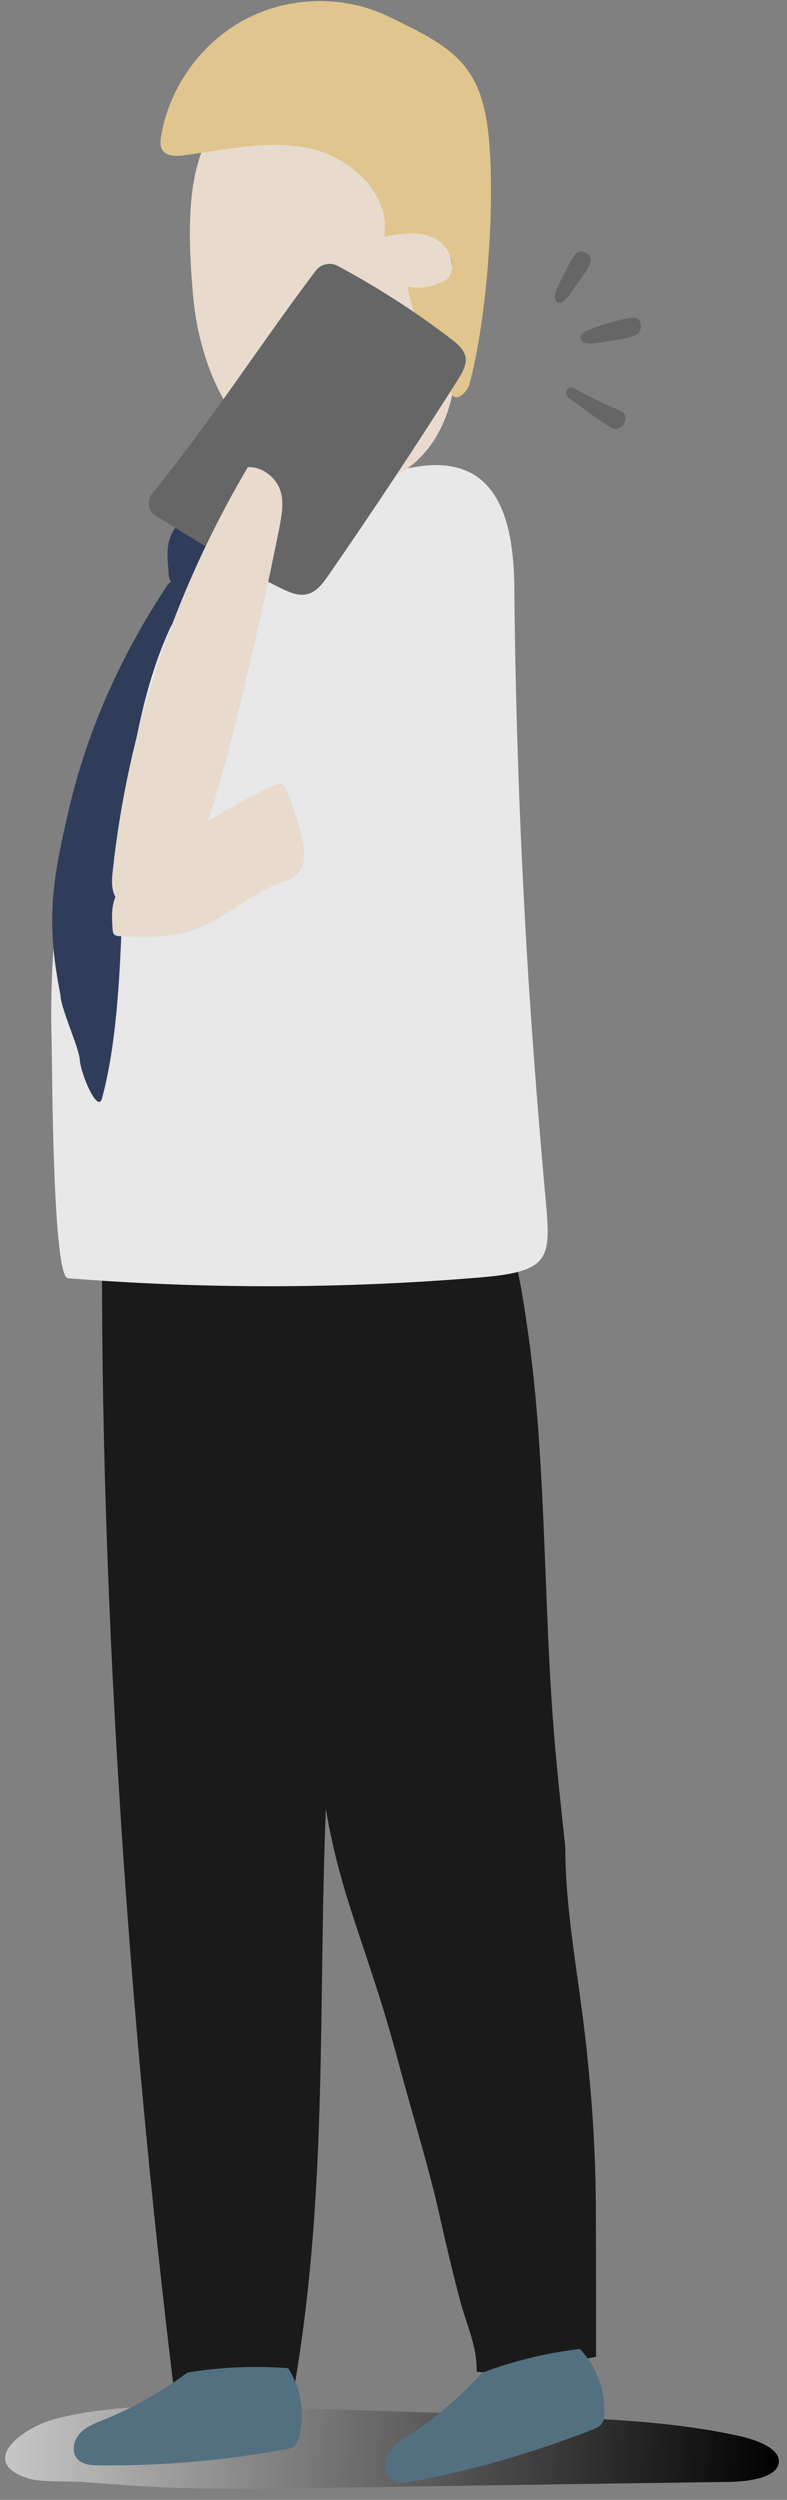 <svg width="57" height="181" viewBox="0 0 57 181" fill="none" xmlns="http://www.w3.org/2000/svg">
<rect x="0" y="0" width="57" height="181" fill="#808080" stroke="none"/>
<path d="M12.571 180.117C16.109 180.235 19.647 180.184 23.186 180.134C33.046 179.983 42.923 179.832 52.783 179.698C54.309 179.681 56.305 179.363 56.406 178.289C56.506 177.317 54.93 176.696 53.622 176.394C48.893 175.338 43.929 175.137 39.016 174.952C31.788 174.684 24.578 174.449 17.35 174.265C12.839 174.147 8.211 174.064 4.002 175.137C1.721 175.724 -1.666 178.206 1.989 179.43C2.996 179.765 5.042 179.614 6.131 179.715C8.261 179.882 10.408 180.033 12.571 180.117Z" fill="url(#paint0_linear_232_6048)"/>
<path opacity="0.22" d="M12.575 180.117C16.113 180.234 19.651 180.184 23.19 180.134C33.05 179.983 42.927 179.832 52.787 179.698C54.313 179.681 56.309 179.362 56.41 178.289C56.51 177.317 54.934 176.696 53.626 176.394C48.897 175.338 43.933 175.137 39.02 174.952C31.792 174.684 24.581 174.449 17.354 174.265C12.843 174.147 8.215 174.063 4.006 175.137C1.725 175.723 -1.662 178.205 1.993 179.429C2.999 179.765 5.045 179.614 6.135 179.715C8.265 179.882 10.412 180.033 12.575 180.117Z" fill="url(#paint1_linear_232_6048)"/>
<path d="M35.894 91.173C26.47 91.408 16.61 89.664 7.386 91.592C7.37 117.685 9.399 146.612 12.535 172.521C15.486 172.521 18.421 172.504 21.372 172.504C23.753 158.418 23.032 145.086 23.602 130.966C24.692 137.54 26.738 141.296 28.901 149.48C29.907 153.253 31.081 156.959 31.92 160.782C32.356 162.727 32.825 164.673 33.328 166.601C33.781 168.261 34.586 169.988 34.519 171.716C37.403 172.068 40.355 171.162 43.172 170.642C43.172 167.154 43.172 163.65 43.155 160.162C43.155 155.584 42.837 151.173 42.283 146.629C41.763 142.37 40.942 138.026 40.942 133.717C40.64 130.883 40.321 128.065 40.103 125.231C39.6 118.842 39.533 112.42 39.147 106.014C38.963 102.828 38.694 99.642 38.242 96.472C38.024 94.929 37.789 93.387 37.47 91.877C37.353 91.324 37.386 90.519 36.733 90.469C36.615 90.452 36.297 91.156 35.894 91.173Z" fill="#1A1A1A"/>
<path d="M29.838 33.856C35.774 32.716 37.199 37.193 37.25 42.476C37.334 52.017 37.686 61.559 38.289 71.084C38.608 76.014 38.994 80.961 39.43 85.874C39.899 91.022 40.235 92.046 34.701 92.498C24.824 93.32 14.812 93.337 4.919 92.549C3.795 92.465 3.778 76.903 3.745 75.595C3.493 67.378 4.65 59.06 7.551 51.179C9.228 46.618 11.962 42.258 16.087 39.021C20.028 35.936 24.723 34.846 29.838 33.856Z" fill="#E8E8E8"/>
<path d="M44.952 29.748C43.795 29.245 42.672 28.742 41.581 28.105C41.129 27.836 40.793 28.49 41.179 28.792C42.185 29.53 43.191 30.301 44.248 30.955C45.019 31.442 45.757 30.1 44.952 29.748Z" fill="#666666"/>
<path d="M41.681 18.395C41.329 18.814 41.111 19.317 40.877 19.803C40.625 20.323 40.256 20.877 40.172 21.447C40.139 21.732 40.424 22.101 40.726 21.866C41.178 21.531 41.464 21.028 41.782 20.575C42.134 20.072 42.537 19.585 42.755 19.015C42.989 18.428 42.084 17.925 41.681 18.395Z" fill="#666666"/>
<path d="M45.789 23.006C45.101 23.073 44.464 23.275 43.81 23.476C43.223 23.66 42.636 23.794 42.15 24.18C41.932 24.365 42.066 24.75 42.318 24.817C42.837 24.935 43.357 24.817 43.877 24.733C44.565 24.616 45.303 24.549 45.956 24.297C46.611 24.063 46.594 22.939 45.789 23.006Z" fill="#666666"/>
<path d="M31.204 32.213C32.21 30.804 32.88 28.926 33.015 26.679C33.266 22.537 33.048 18.244 31.338 14.438C29.376 10.078 24.378 5.734 19.197 6.858C13.126 8.166 13.546 15.997 13.965 21.195C14.3 25.321 15.793 29.513 18.845 32.313C23.423 36.472 28.537 35.919 31.204 32.213Z" fill="#E8DBCE"/>
<path d="M29.507 20.759C30.094 23.526 31.201 26.193 32.744 28.574C33.045 29.127 33.834 28.406 34.001 27.803C35.293 23.04 35.93 14.337 35.343 9.424C34.739 4.527 32.609 3.353 28.166 1.207C24.929 -0.37 20.938 -0.286 17.752 1.408C14.566 3.102 12.252 6.321 11.665 9.876C11.614 10.212 11.581 10.581 11.765 10.866C12.05 11.318 12.721 11.318 13.258 11.251C16.31 10.866 19.412 10.094 22.43 10.748C25.432 11.402 28.317 14.085 27.83 17.137C29.021 16.919 30.312 16.701 31.402 17.221C32.509 17.724 33.196 19.267 32.425 20.189C31.57 20.743 30.497 20.944 29.507 20.759Z" fill="#E0C68E"/>
<path d="M20.868 171.465C18.436 171.28 15.972 171.381 13.573 171.783C11.712 173.175 9.683 174.315 7.537 175.187C6.916 175.439 6.262 175.691 5.793 176.177C5.34 176.663 5.155 177.485 5.575 178.005C5.943 178.457 6.614 178.508 7.201 178.508C11.695 178.541 16.206 178.156 20.633 177.351C20.902 177.3 21.187 177.25 21.371 177.049C21.522 176.898 21.589 176.68 21.656 176.479C22.109 174.785 21.807 172.924 20.868 171.465Z" fill="#537080"/>
<path d="M41.999 170.073C39.567 170.358 37.186 170.945 34.905 171.8C33.362 173.527 31.585 175.036 29.64 176.311C29.07 176.68 28.483 177.049 28.131 177.619C27.778 178.189 27.762 179.028 28.281 179.464C28.734 179.832 29.405 179.749 29.975 179.648C34.402 178.81 38.745 177.552 42.921 175.908C43.172 175.808 43.441 175.69 43.592 175.472C43.709 175.288 43.743 175.07 43.759 174.852C43.86 173.108 43.206 171.33 41.999 170.073Z" fill="#537080"/>
<path d="M15.467 37.445C14.495 37.009 13.422 37.327 12.768 38.132C11.912 39.189 12.147 40.363 12.214 41.62C12.231 41.838 12.298 42.006 12.399 42.123C12.281 42.19 12.181 42.274 12.097 42.408C8.81 47.372 6.345 52.789 4.987 58.608C3.712 64.058 3.343 66.808 4.383 72.073C4.383 72.945 5.708 75.829 5.775 76.701C5.842 77.775 7.083 80.642 7.385 79.535C9.062 73.381 8.743 64.208 9.112 57.853C9.8 53.56 10.537 49.317 12.365 45.377C12.784 44.672 13.22 43.985 13.673 43.314C13.841 43.096 13.858 42.878 13.807 42.677C14.059 42.576 14.243 42.358 14.26 42.09C15.149 41.62 16.306 40.916 16.608 39.927C16.893 38.937 16.39 37.864 15.467 37.445Z" fill="#303D5A"/>
<path d="M33.731 25.975C33.681 25.354 33.145 24.901 32.658 24.532C30.076 22.554 27.326 20.793 24.458 19.25C23.905 18.965 23.234 19.116 22.865 19.602C18.706 25.119 15.352 30.419 11.009 35.751C10.607 36.254 10.724 37.009 11.278 37.344C14.212 39.139 17.298 41.1 20.35 42.593C20.937 42.878 21.574 43.163 22.211 43.029C22.915 42.878 23.385 42.241 23.787 41.654C27.041 36.959 30.193 32.196 33.245 27.366C33.497 26.947 33.765 26.478 33.731 25.975Z" fill="#666666"/>
<path d="M13.323 63.437C14.933 60.435 15.822 57.182 16.66 53.929C18.002 48.697 19.192 43.431 20.249 38.132C20.416 37.243 20.584 36.321 20.282 35.449C19.964 34.577 19.008 33.772 17.951 33.823C12.585 42.911 9.248 52.889 8.158 63.135C8.074 63.89 8.041 64.728 8.644 65.298C9.349 65.986 10.657 65.969 11.529 65.5C12.384 65.047 12.887 64.242 13.323 63.437Z" fill="#E8DBCE"/>
<path d="M12.352 61.324C14.7 59.58 17.232 58.071 19.898 56.83C20.049 56.763 20.234 56.679 20.401 56.746C20.552 56.813 20.636 56.964 20.703 57.115C21.223 58.289 21.609 59.513 21.894 60.754C22.078 61.626 22.162 62.666 21.525 63.303C21.173 63.639 20.687 63.789 20.234 63.957C18.003 64.796 16.243 66.59 13.979 67.344C12.302 67.915 10.474 67.848 8.697 67.781C8.529 67.781 8.344 67.764 8.244 67.63C8.177 67.546 8.177 67.428 8.16 67.328C8.093 66.472 8.043 65.567 8.428 64.779C8.629 64.376 8.914 64.041 9.216 63.722C10.642 62.163 10.675 62.582 12.352 61.324Z" fill="#E8DBCE"/>
<defs>
<linearGradient id="paint0_linear_232_6048" x1="0.442" y1="176.314" x2="56.361" y2="178.984" gradientUnits="userSpaceOnUse">
<stop stop-color="white"/>
<stop offset="1"/>
</linearGradient>
<linearGradient id="paint1_linear_232_6048" x1="0.446" y1="176.314" x2="56.365" y2="178.984" gradientUnits="userSpaceOnUse">
<stop/>
<stop offset="1"/>
</linearGradient>
</defs>
</svg>
